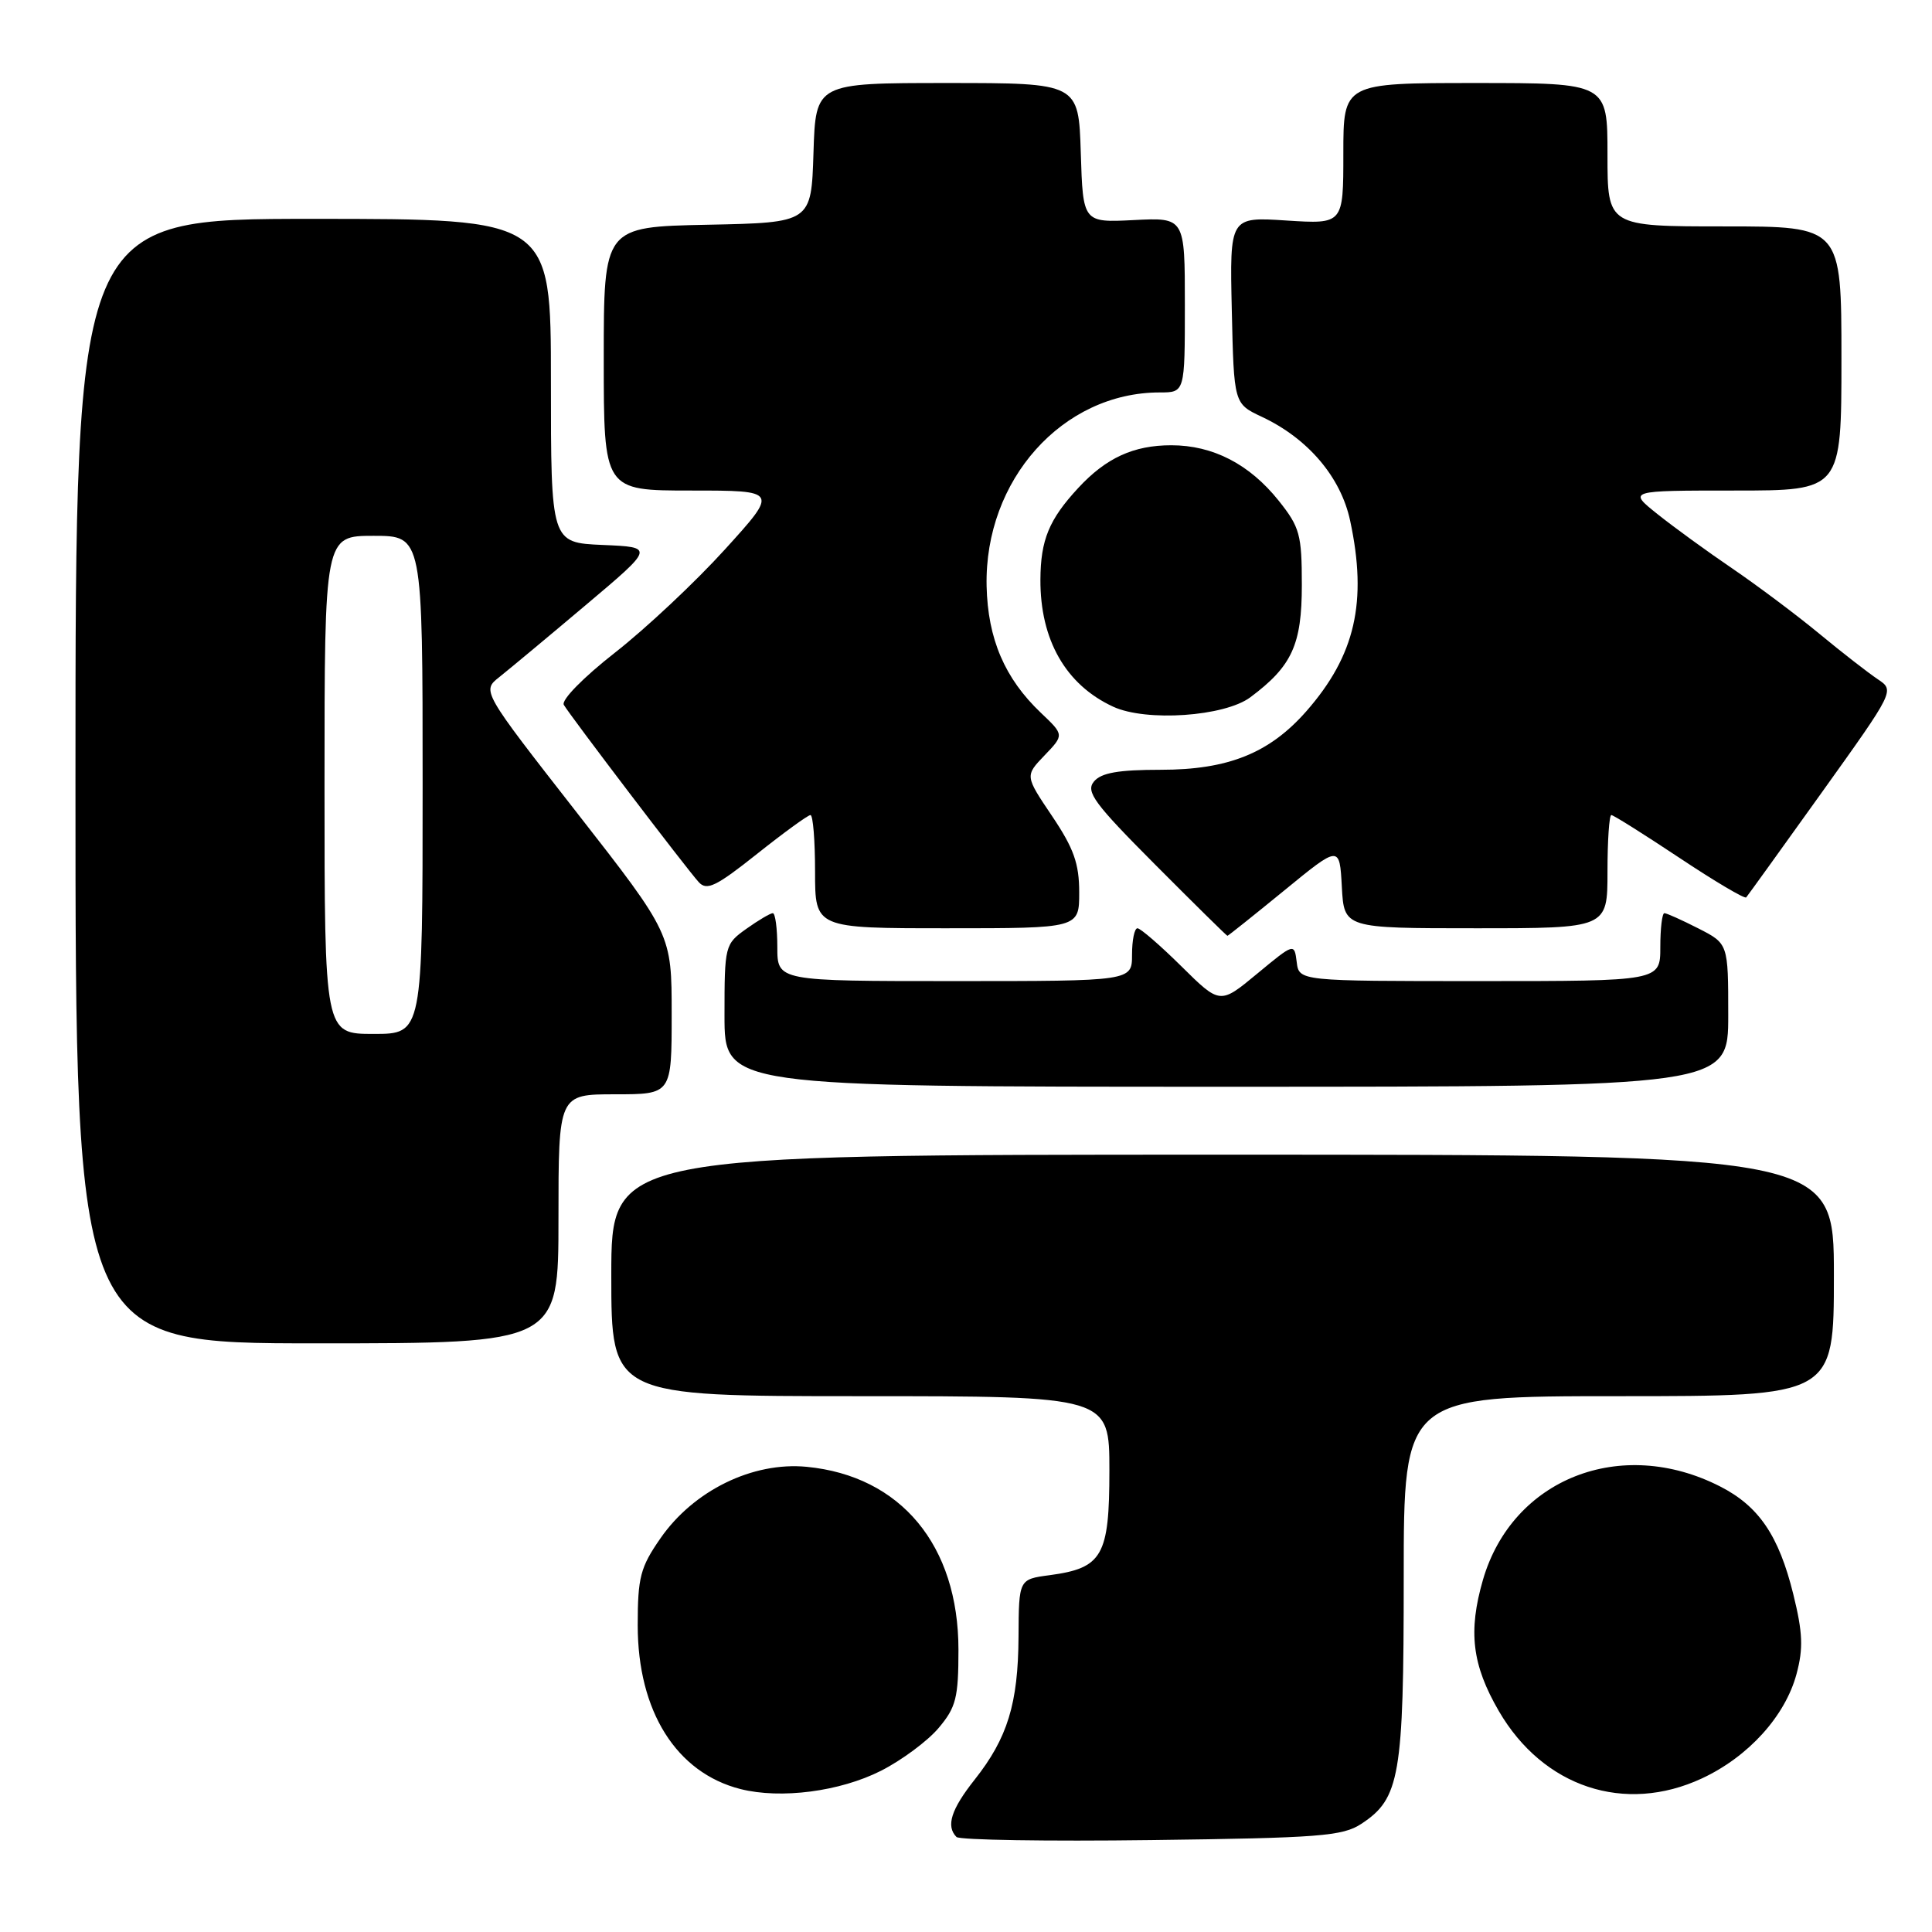 <?xml version="1.0" encoding="UTF-8" standalone="no"?>
<!DOCTYPE svg PUBLIC "-//W3C//DTD SVG 1.1//EN" "http://www.w3.org/Graphics/SVG/1.1/DTD/svg11.dtd" >
<svg xmlns="http://www.w3.org/2000/svg" xmlns:xlink="http://www.w3.org/1999/xlink" version="1.1" viewBox="0 0 256 256">
 <g >
 <path fill="currentColor"
d=" M 180.38 241.67 C 185.49 238.32 186.00 235.35 186.00 209.03 C 186.00 185.00 186.00 185.00 214.50 185.00 C 243.00 185.00 243.00 185.00 243.00 169.00 C 243.00 153.00 243.00 153.00 162.00 153.00 C 81.00 153.00 81.00 153.00 81.00 169.00 C 81.00 185.00 81.00 185.00 114.00 185.00 C 147.00 185.00 147.00 185.00 147.00 194.85 C 147.00 206.17 146.08 207.78 139.08 208.72 C 135.00 209.26 135.00 209.26 134.96 216.88 C 134.91 225.75 133.50 230.31 129.14 235.82 C 126.02 239.76 125.32 241.98 126.74 243.41 C 127.15 243.81 138.76 244.00 152.54 243.82 C 174.79 243.54 177.91 243.30 180.38 241.67 Z  M 116.73 234.64 C 119.49 233.24 122.92 230.69 124.37 228.97 C 126.68 226.23 127.00 224.97 127.00 218.60 C 127.00 204.77 119.37 195.57 106.89 194.36 C 99.74 193.67 91.90 197.50 87.51 203.84 C 84.85 207.67 84.50 209.00 84.50 215.36 C 84.50 226.76 89.62 234.90 98.12 237.06 C 103.47 238.41 111.29 237.39 116.73 234.64 Z  M 225.51 235.65 C 231.67 232.78 236.55 227.40 238.05 221.81 C 238.96 218.42 238.88 216.34 237.62 211.24 C 235.70 203.47 233.06 199.58 227.92 196.96 C 214.79 190.26 200.40 195.93 196.50 209.33 C 194.52 216.18 195.05 220.60 198.60 226.72 C 204.47 236.82 215.28 240.41 225.51 235.65 Z  M 74.00 161.50 C 74.00 145.00 74.00 145.00 81.50 145.00 C 89.00 145.00 89.00 145.00 89.00 134.38 C 89.00 123.77 89.00 123.77 76.42 107.66 C 63.84 91.55 63.84 91.55 66.17 89.71 C 67.45 88.69 72.60 84.41 77.61 80.18 C 86.72 72.50 86.72 72.50 79.86 72.21 C 73.00 71.91 73.00 71.91 73.00 50.46 C 73.00 29.00 73.00 29.00 41.50 29.00 C 10.00 29.00 10.00 29.00 10.00 103.50 C 10.00 178.00 10.00 178.00 42.00 178.00 C 74.00 178.00 74.00 178.00 74.00 161.50 Z  M 229.00 134.52 C 229.00 125.04 229.00 125.04 225.04 123.02 C 222.86 121.91 220.84 121.00 220.54 121.00 C 220.24 121.00 220.00 123.03 220.00 125.50 C 220.00 130.00 220.00 130.00 196.07 130.00 C 172.13 130.00 172.13 130.00 171.82 127.47 C 171.50 124.95 171.50 124.95 166.58 129.02 C 161.66 133.10 161.66 133.10 156.55 128.05 C 153.74 125.27 151.11 123.00 150.72 123.00 C 150.32 123.00 150.00 124.58 150.00 126.50 C 150.00 130.00 150.00 130.00 126.50 130.00 C 103.00 130.00 103.00 130.00 103.00 125.50 C 103.00 123.03 102.73 121.00 102.40 121.00 C 102.08 121.00 100.50 121.93 98.90 123.07 C 96.05 125.10 96.00 125.30 96.00 134.57 C 96.00 144.00 96.00 144.00 162.50 144.00 C 229.00 144.00 229.00 144.00 229.00 134.52 Z  M 170.16 118.00 C 177.50 111.99 177.50 111.99 177.80 117.50 C 178.10 123.00 178.10 123.00 195.55 123.00 C 213.00 123.00 213.00 123.00 213.00 115.50 C 213.00 111.38 213.23 108.00 213.51 108.00 C 213.79 108.00 217.84 110.55 222.52 113.66 C 227.19 116.77 231.18 119.13 231.38 118.91 C 231.58 118.68 236.09 112.42 241.40 105.00 C 251.06 91.50 251.06 91.50 248.81 90.00 C 247.57 89.17 244.06 86.45 241.03 83.94 C 237.99 81.43 232.80 77.55 229.50 75.30 C 226.20 73.06 221.75 69.82 219.61 68.11 C 215.72 65.00 215.72 65.00 229.86 65.00 C 244.00 65.00 244.00 65.00 244.00 47.50 C 244.00 30.00 244.00 30.00 228.50 30.00 C 213.00 30.00 213.00 30.00 213.00 20.50 C 213.00 11.00 213.00 11.00 195.50 11.00 C 178.00 11.00 178.00 11.00 178.00 20.35 C 178.00 29.70 178.00 29.70 170.47 29.22 C 162.94 28.73 162.94 28.73 163.22 41.11 C 163.50 53.49 163.50 53.49 167.20 55.23 C 173.33 58.11 177.66 63.21 178.90 68.99 C 181.21 79.75 179.58 86.86 173.09 94.25 C 168.21 99.80 162.74 102.00 153.81 102.00 C 148.18 102.00 145.91 102.40 144.95 103.56 C 143.84 104.90 144.98 106.45 153.06 114.56 C 158.23 119.75 162.54 124.00 162.64 124.00 C 162.74 124.00 166.12 121.30 170.16 118.00 Z  M 143.00 118.24 C 143.00 114.43 142.28 112.41 139.41 108.14 C 135.81 102.80 135.81 102.80 138.41 100.09 C 141.01 97.38 141.01 97.38 137.91 94.44 C 133.13 89.89 130.89 84.66 130.73 77.66 C 130.43 63.60 140.79 52.00 153.68 52.00 C 157.00 52.00 157.00 52.00 157.00 40.41 C 157.00 28.82 157.00 28.82 150.25 29.16 C 143.50 29.50 143.50 29.50 143.21 20.25 C 142.92 11.00 142.92 11.00 125.50 11.00 C 108.08 11.00 108.08 11.00 107.79 20.25 C 107.50 29.50 107.50 29.50 93.75 29.78 C 80.00 30.06 80.00 30.06 80.00 47.53 C 80.00 65.00 80.00 65.00 91.57 65.00 C 103.14 65.00 103.14 65.00 96.05 72.81 C 92.15 77.11 85.61 83.25 81.51 86.46 C 77.28 89.77 74.34 92.77 74.71 93.40 C 75.57 94.87 90.98 115.13 92.59 116.89 C 93.65 118.06 94.89 117.46 100.32 113.14 C 103.88 110.31 107.06 108.00 107.39 108.00 C 107.73 108.00 108.00 111.38 108.00 115.50 C 108.00 123.00 108.00 123.00 125.50 123.00 C 143.00 123.00 143.00 123.00 143.00 118.24 Z  M 165.68 92.39 C 171.20 88.27 172.50 85.43 172.50 77.52 C 172.50 70.83 172.23 69.85 169.43 66.34 C 165.56 61.50 160.72 59.00 155.20 59.00 C 150.21 59.00 146.56 60.67 142.87 64.66 C 139.00 68.84 137.89 71.54 137.86 76.79 C 137.82 84.79 141.22 90.74 147.50 93.64 C 151.87 95.66 162.25 94.95 165.68 92.39 Z  M 43.00 104.00 C 43.00 71.00 43.00 71.00 49.50 71.00 C 56.00 71.00 56.00 71.00 56.00 104.00 C 56.00 137.00 56.00 137.00 49.50 137.00 C 43.00 137.00 43.00 137.00 43.00 104.00 Z "/>
</g>
</svg>